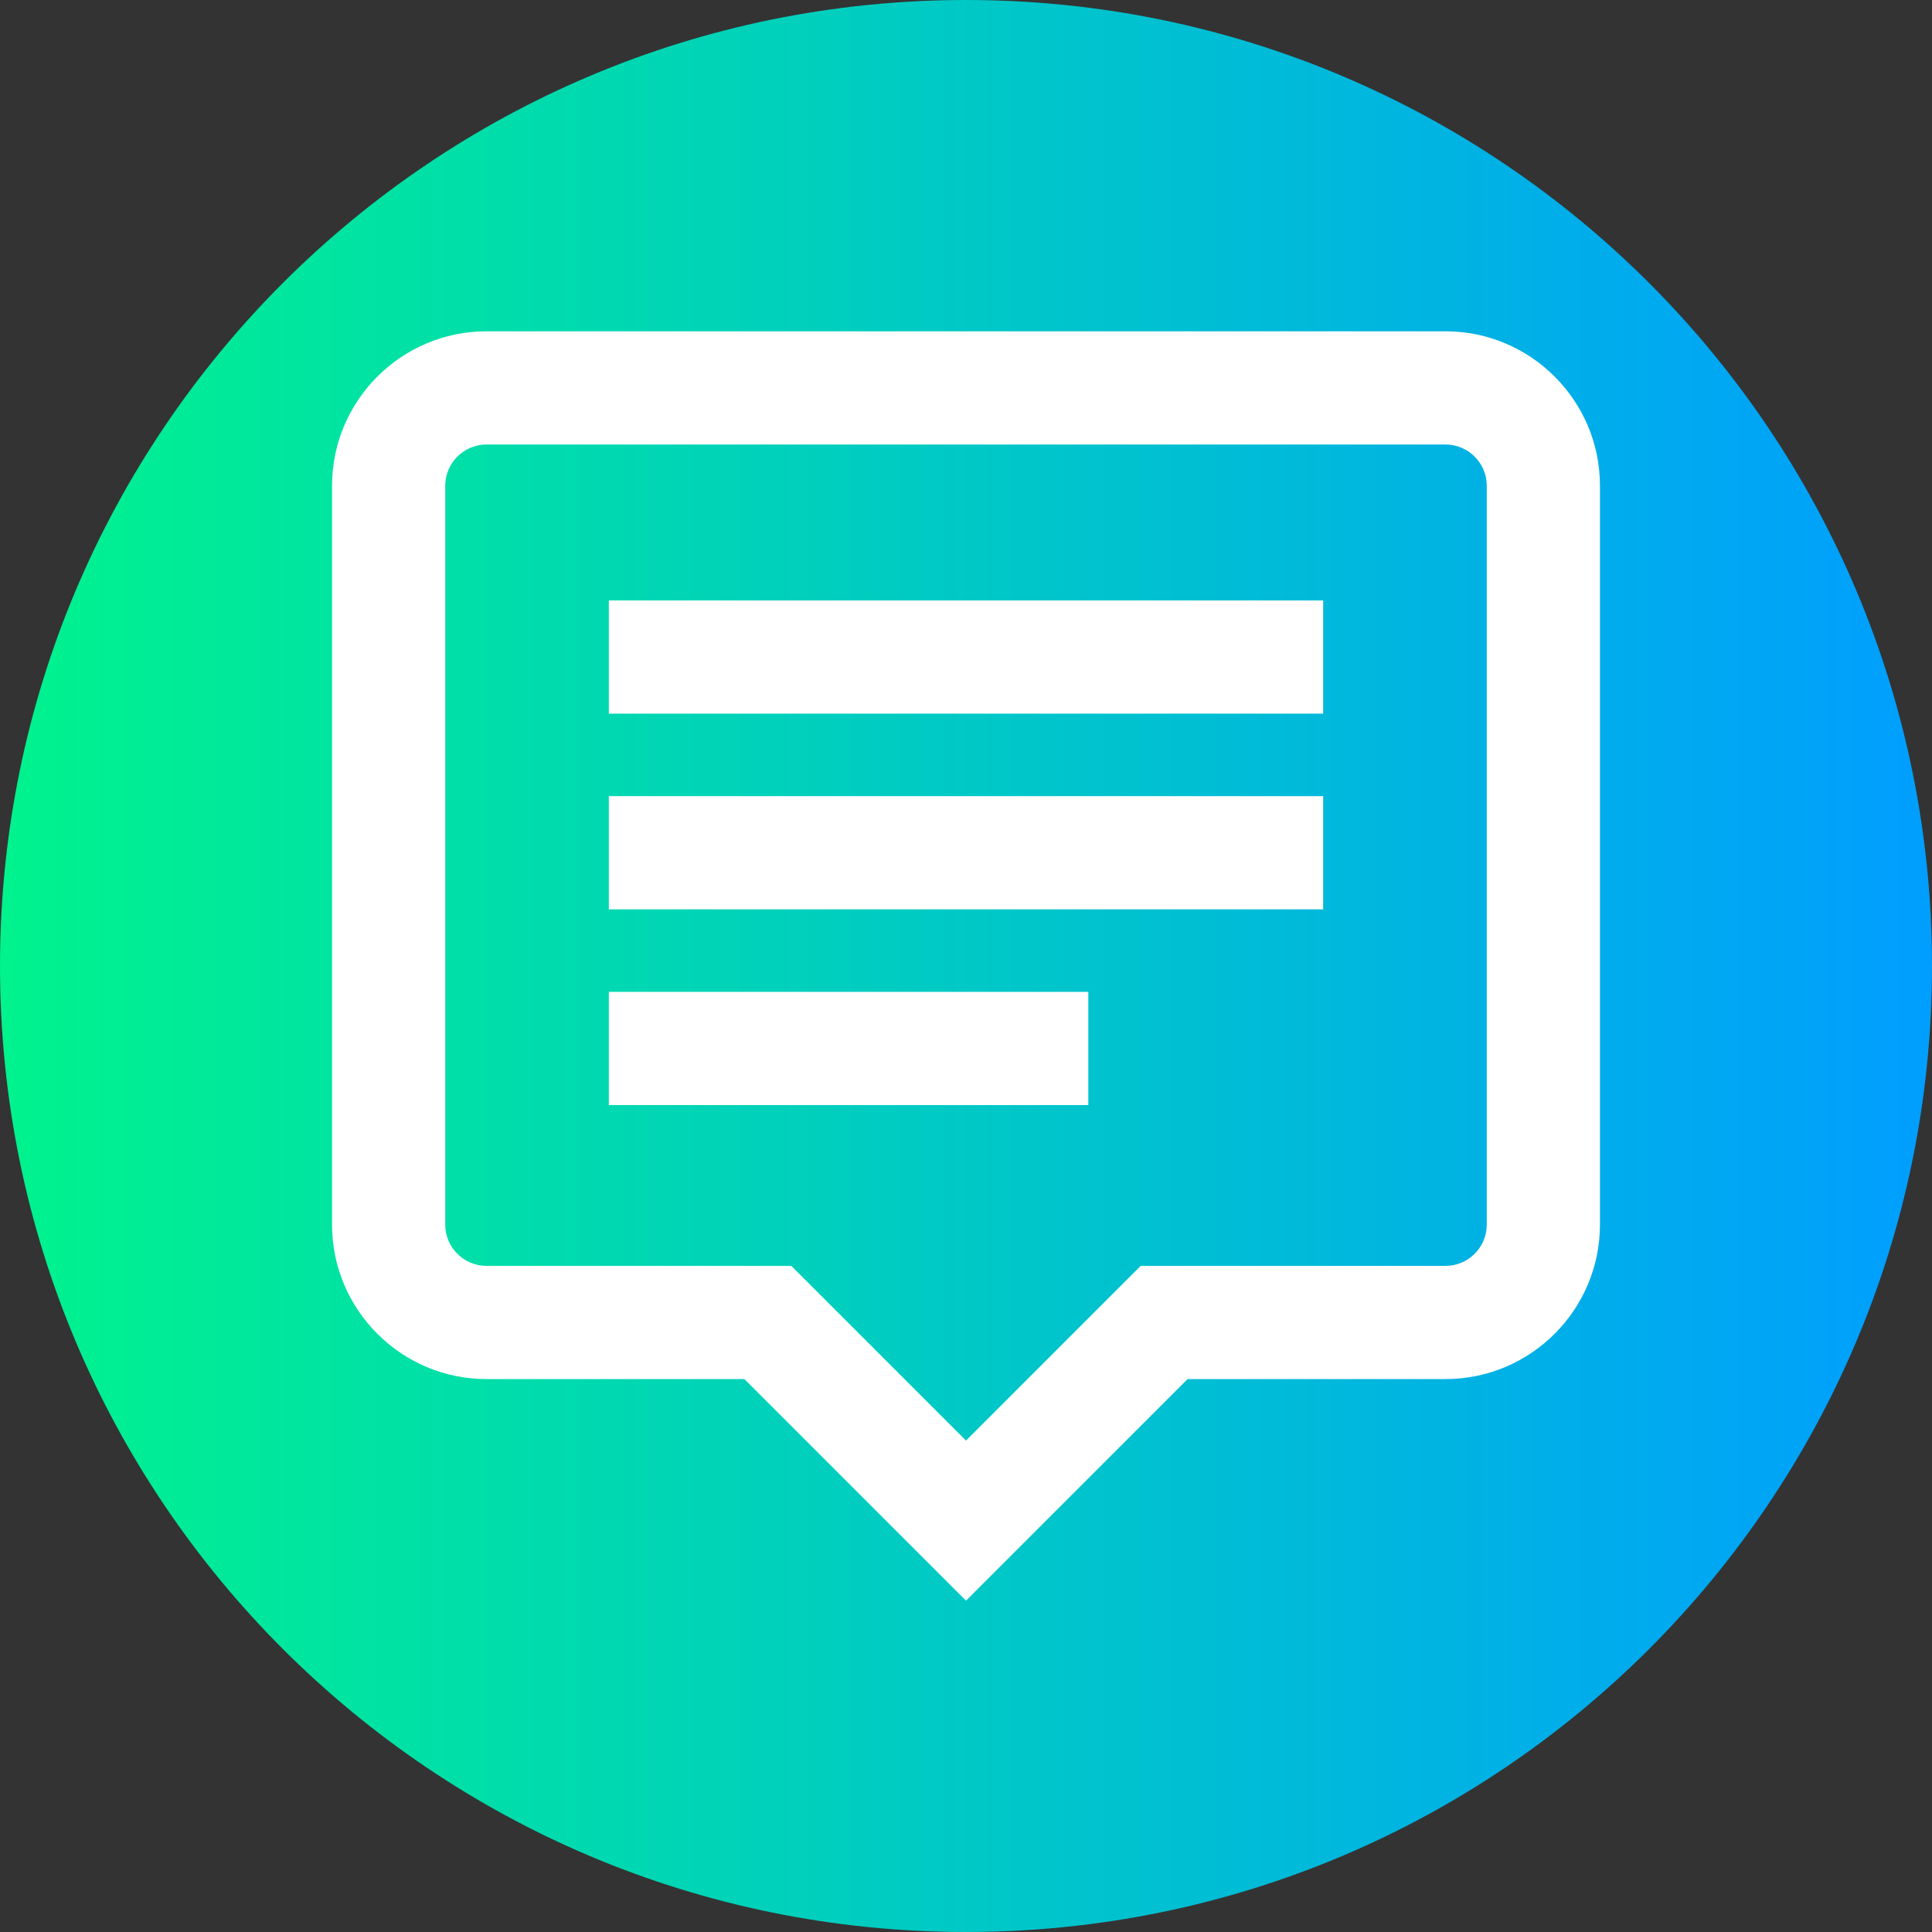 <svg height="512pt" viewBox="0 0 512 512" width="512pt" xmlns="http://www.w3.org/2000/svg" xmlns:xlink="http://www.w3.org/1999/xlink"><rect x="0" y="0" width="512" height="512" fill="#333333" stroke="none"/><linearGradient id="a" gradientUnits="userSpaceOnUse" x1="0" x2="512" y1="256" y2="256"><stop offset="0" stop-color="#00f38d"/><stop offset="1" stop-color="#009eff"/></linearGradient><path d="m512 256c0 141.387-114.613 256-256 256s-256-114.613-256-256 114.613-256 256-256 256 114.613 256 256zm0 0" fill="url(#a)"/><g fill="#fff"><path d="m256 424.195-58.727-58.727h-68.348c-22.57 0-40.934-18.363-40.934-40.934v-195.801c0-22.57 18.359-40.934 40.934-40.934h254.148c22.57 0 40.934 18.363 40.934 40.934v195.801c0 22.57-18.363 40.934-40.934 40.934h-68.348zm-127.074-306.391c-6.027 0-10.934 4.902-10.934 10.934v195.797c0 6.027 4.902 10.934 10.934 10.934h80.773l46.301 46.301 46.301-46.301h80.773c6.027 0 10.934-4.906 10.934-10.934v-195.801c0-6.027-4.902-10.934-10.934-10.934h-254.148zm0 0"/><path d="m161.344 159.121h189.312v30h-189.312zm0 0"/><path d="m161.344 210.988h189.312v30h-189.312zm0 0"/><path d="m161.344 262.855h127.074v30h-127.074zm0 0"/></g></svg>
